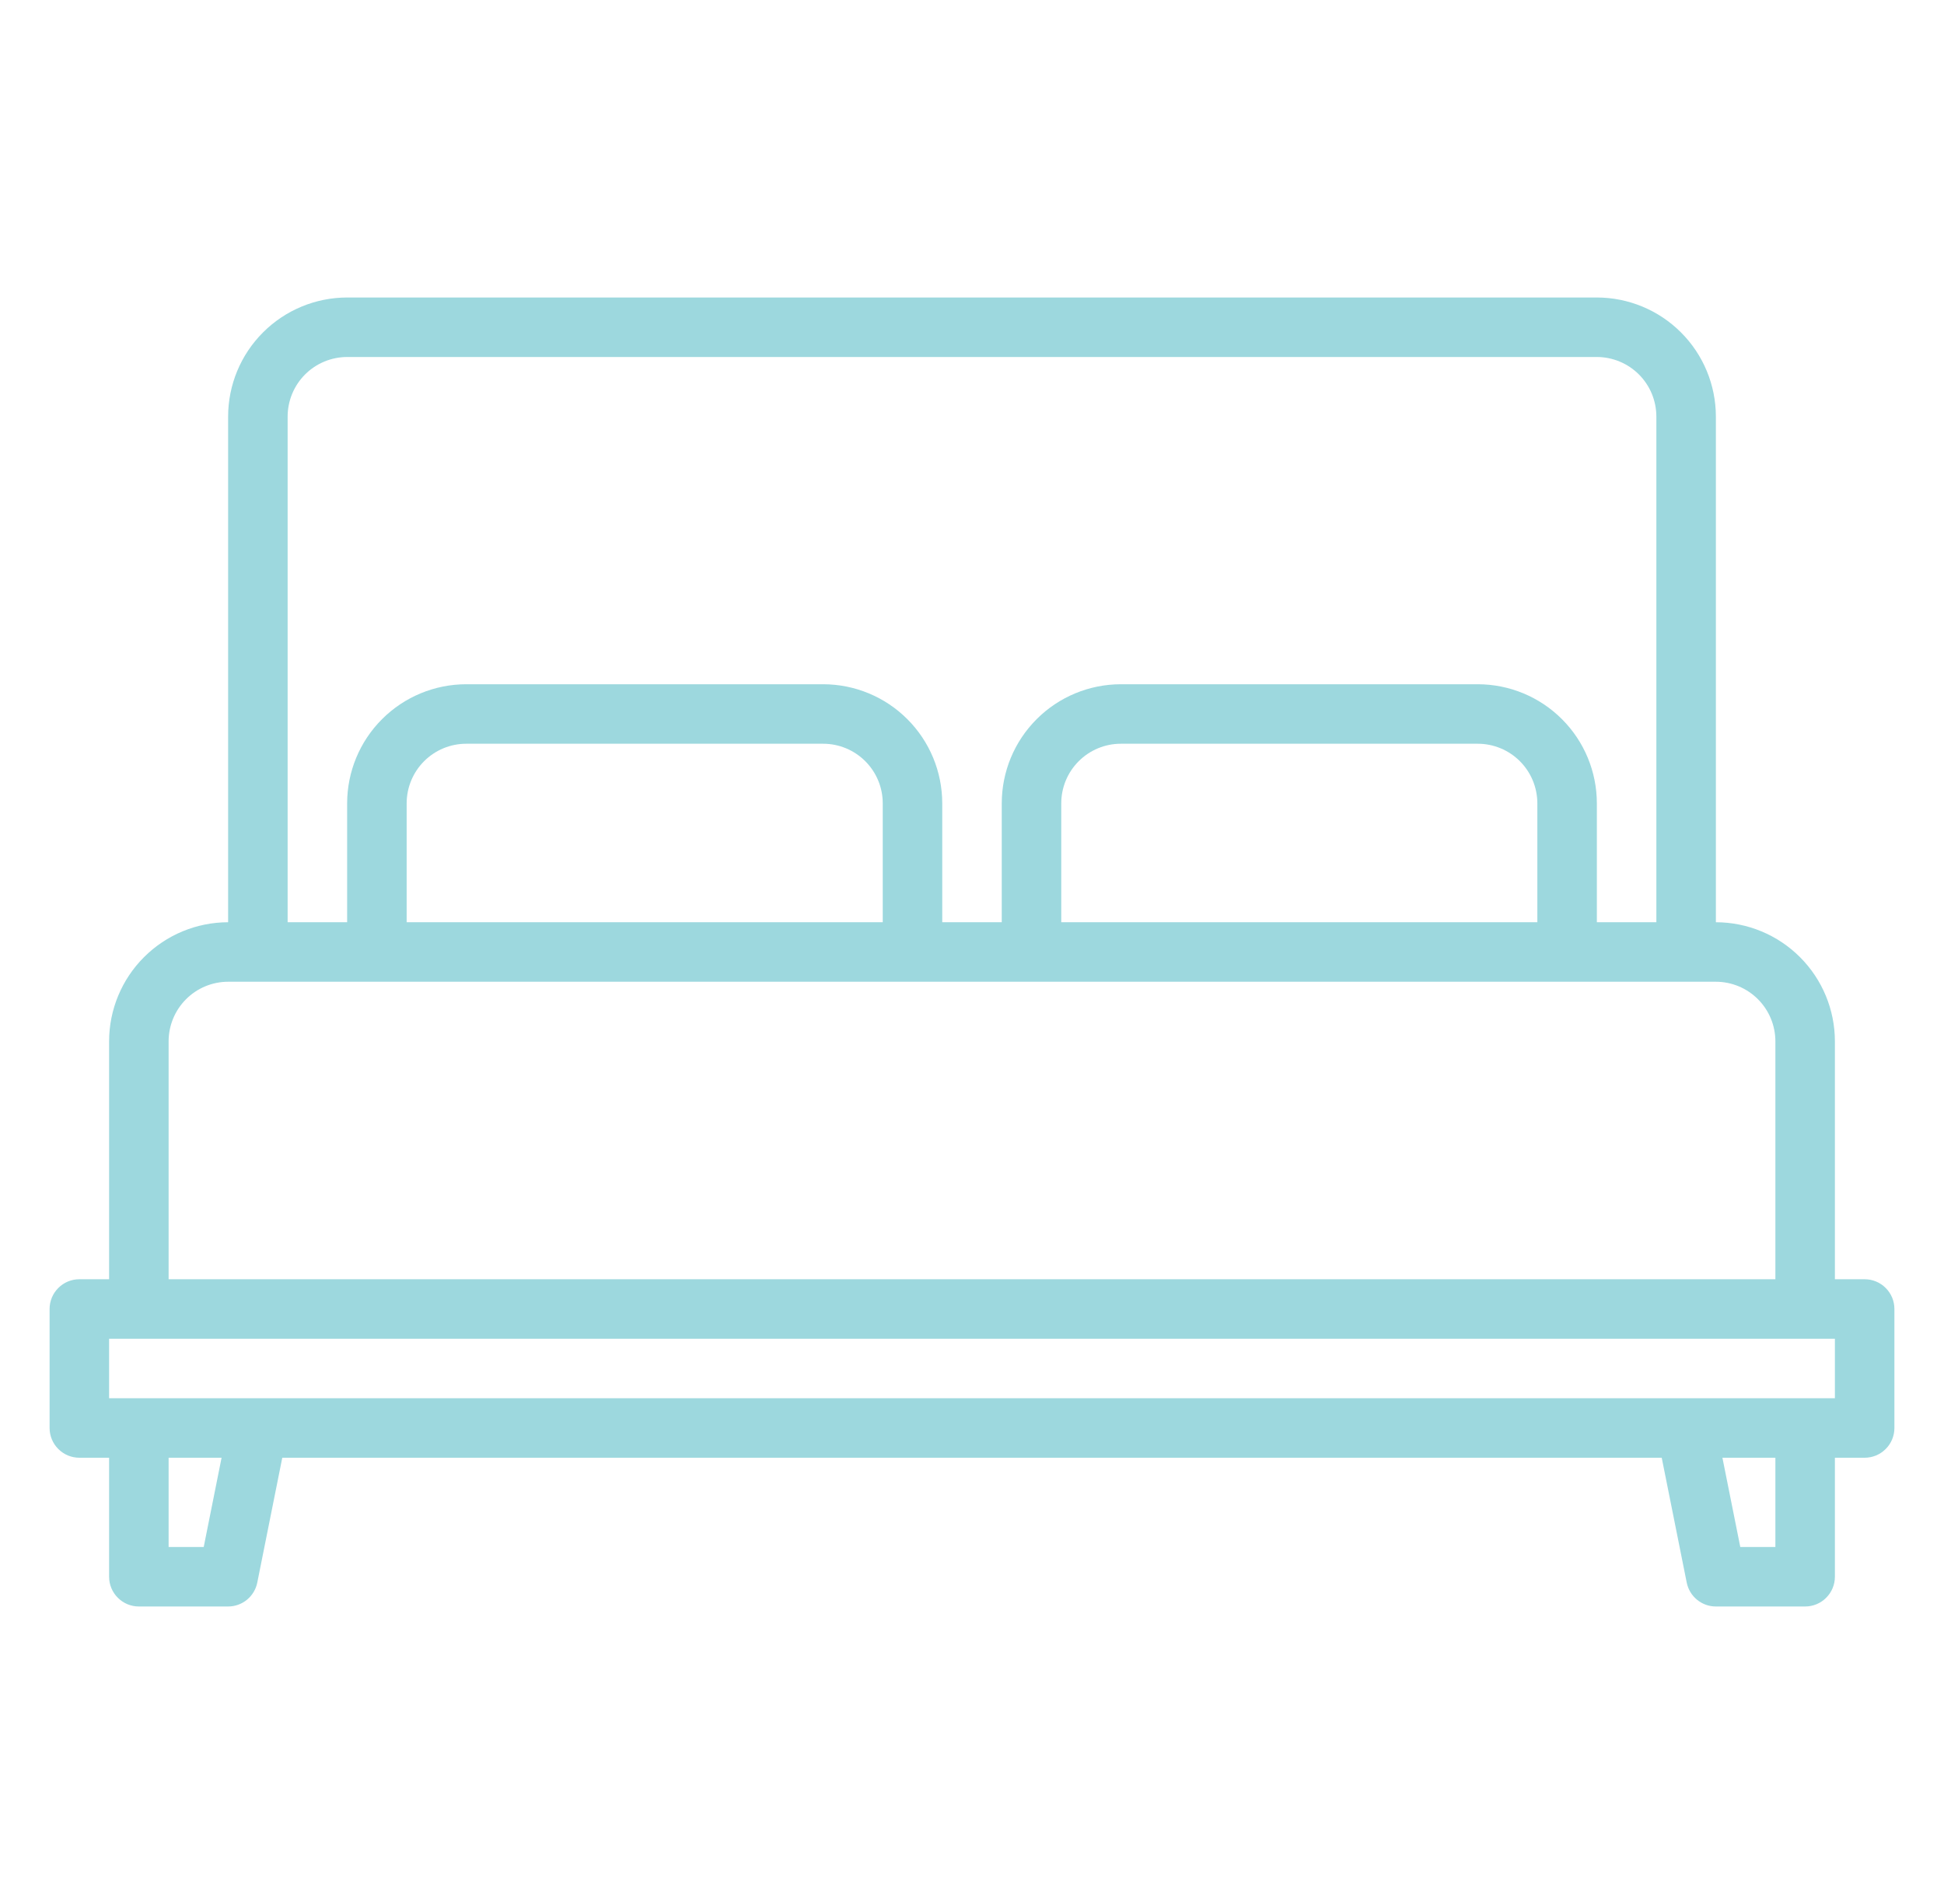 <svg width="49" height="48" viewBox="0 0 49 48" fill="none" xmlns="http://www.w3.org/2000/svg">
<path d="M47 32.25H46.25V26.25C46.249 25.455 45.933 24.692 45.37 24.13C44.808 23.567 44.045 23.251 43.25 23.25V10.5C43.249 9.705 42.933 8.942 42.37 8.38C41.808 7.817 41.045 7.501 40.25 7.5H8.75C7.955 7.501 7.192 7.817 6.63 8.38C6.067 8.942 5.751 9.705 5.75 10.5V23.25C4.955 23.251 4.192 23.567 3.63 24.13C3.067 24.692 2.751 25.455 2.75 26.25V32.25H2C1.801 32.25 1.61 32.329 1.47 32.47C1.329 32.61 1.25 32.801 1.25 33V36C1.25 36.199 1.329 36.39 1.47 36.53C1.61 36.671 1.801 36.75 2 36.75H2.75V39.75C2.75 39.949 2.829 40.14 2.97 40.28C3.11 40.421 3.301 40.5 3.5 40.5H5.75C5.923 40.5 6.091 40.44 6.225 40.33C6.359 40.22 6.451 40.067 6.485 39.897L7.115 36.75H41.885L42.515 39.897C42.549 40.067 42.641 40.22 42.775 40.33C42.909 40.44 43.077 40.5 43.25 40.5H45.5C45.699 40.5 45.89 40.421 46.03 40.28C46.171 40.14 46.25 39.949 46.25 39.75V36.75H47C47.199 36.75 47.39 36.671 47.53 36.53C47.671 36.39 47.75 36.199 47.75 36V33C47.75 32.801 47.671 32.61 47.53 32.47C47.39 32.329 47.199 32.25 47 32.25ZM7.25 10.5C7.251 10.102 7.409 9.721 7.69 9.44C7.971 9.159 8.352 9.001 8.75 9H40.25C40.648 9.001 41.029 9.159 41.31 9.44C41.591 9.721 41.749 10.102 41.75 10.5V23.25H40.25V20.25C40.249 19.455 39.933 18.692 39.37 18.13C38.808 17.567 38.045 17.251 37.25 17.25H28.25C27.455 17.251 26.692 17.567 26.13 18.13C25.567 18.692 25.251 19.455 25.25 20.25V23.25H23.75V20.25C23.749 19.455 23.433 18.692 22.87 18.13C22.308 17.567 21.545 17.251 20.75 17.25H11.75C10.955 17.251 10.192 17.567 9.63 18.13C9.067 18.692 8.751 19.455 8.75 20.25V23.25H7.25V10.5ZM38.75 20.25V23.25H26.75V20.25C26.75 19.852 26.909 19.471 27.19 19.19C27.471 18.909 27.852 18.75 28.25 18.75H37.25C37.648 18.75 38.029 18.909 38.31 19.19C38.591 19.471 38.749 19.852 38.75 20.25ZM22.25 20.25V23.25H10.25V20.25C10.251 19.852 10.409 19.471 10.69 19.19C10.971 18.909 11.352 18.75 11.75 18.75H20.75C21.148 18.75 21.529 18.909 21.81 19.19C22.091 19.471 22.25 19.852 22.25 20.25ZM4.25 26.25C4.251 25.852 4.409 25.471 4.69 25.19C4.971 24.909 5.352 24.75 5.75 24.75H43.25C43.648 24.75 44.029 24.909 44.31 25.19C44.591 25.471 44.749 25.852 44.75 26.25V32.25H4.25V26.25ZM5.135 39H4.25V36.75H5.585L5.135 39ZM44.75 39H43.865L43.415 36.75H44.75V39ZM46.25 35.25H2.75V33.75H46.25V35.25Z" fill="#9DD8DE"/>
</svg>
